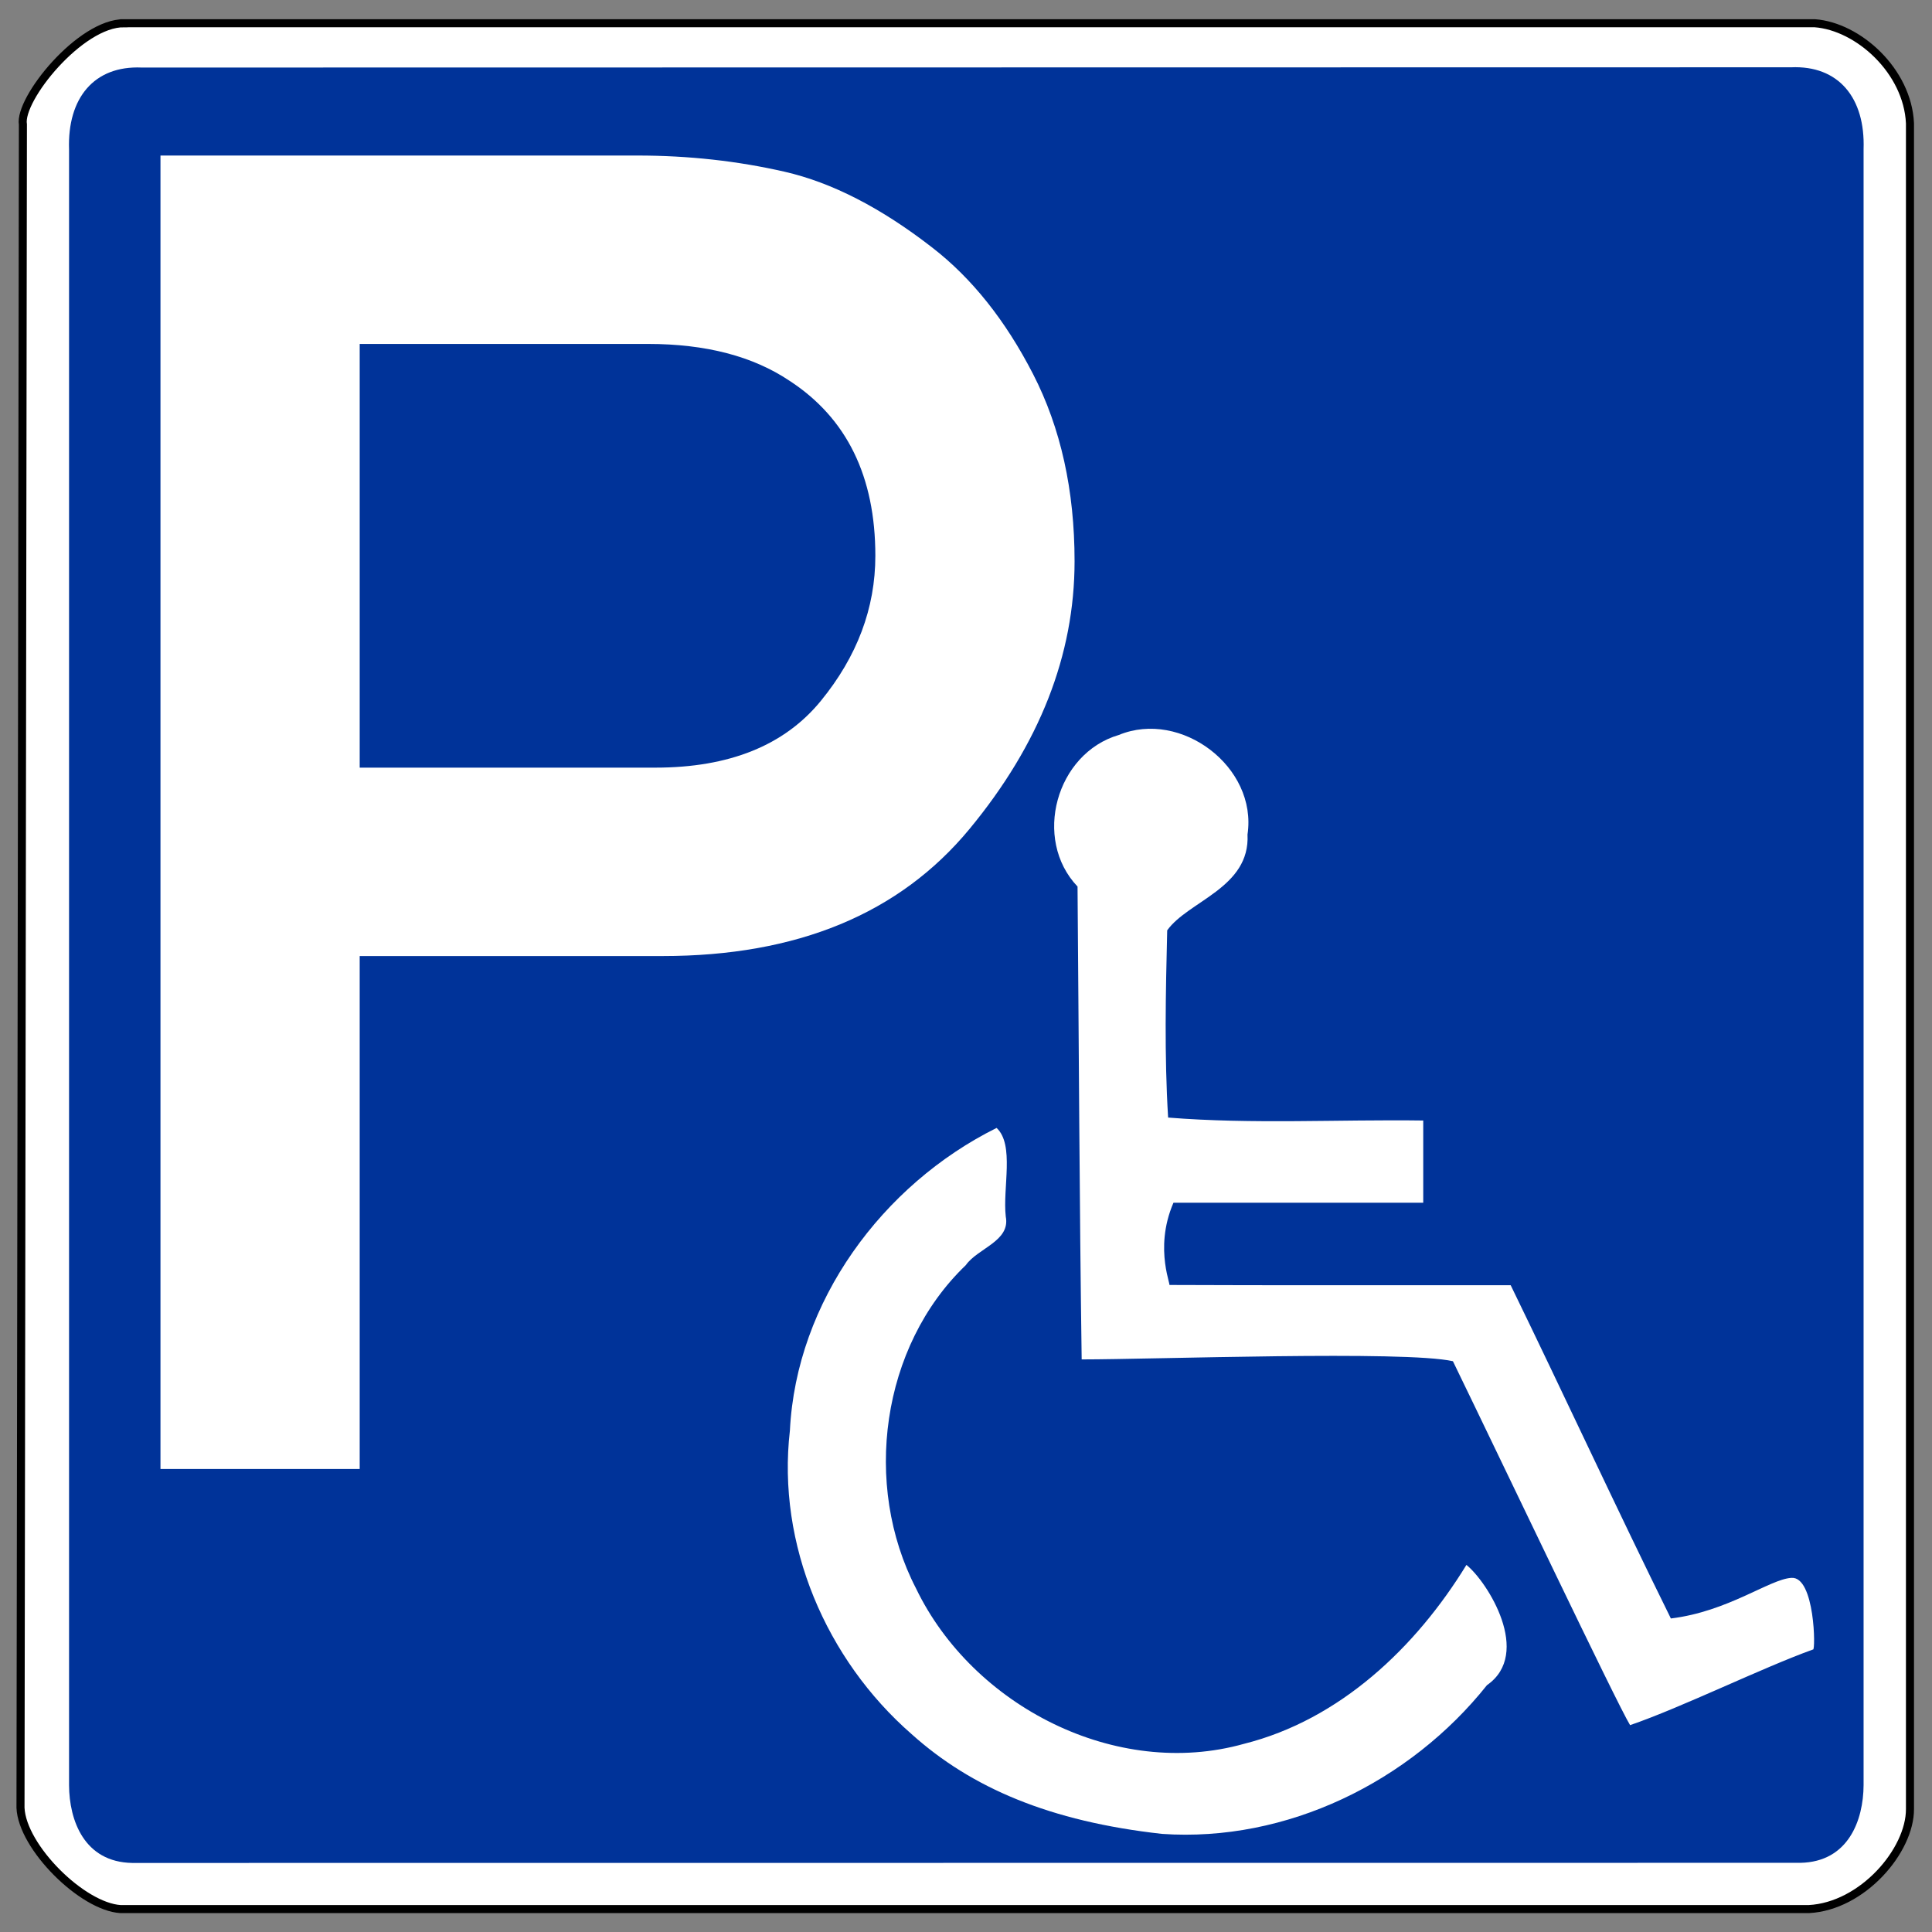 <svg height="480" width="480" xmlns="http://www.w3.org/2000/svg"><rect width="100%" height="100%" fill="#808080" stroke="none"/><path d="m30.856 5.772h420.005c10.816.791 23.072 11.844 23.666 24.865v418.807c.05 10.319-11.794 24.192-25.164 24.865h-419.406c-9.524-.583-24.431-15.379-24.865-25.164l.599-418.207c-1.082-6.302 14.286-25.298 25.164-25.164z" fill="#fff" fill-rule="evenodd" stroke="#000" stroke-width="2"/><path d="m35.188 16.781c-11.761-.515-18.473 7.519-18.031 20.375v406.406c.047 8.667 3.728 19.07 15.688 19.281l414.438-.031c11.959-.211 15.672-10.614 15.719-19.281v-406.438c.442-12.856-6.271-20.89-18.031-20.375z" fill="#039" fill-rule="evenodd"/><g fill="#fff"><path d="m89.366 85.451v105.266h73.462c18.365 0 32.065-5.524 41.099-16.574 9.033-11.049 13.55-23.069 13.55-36.059-0-19.709-7.093-34.193-21.277-43.45-9.108-6.122-20.829-9.182-35.163-9.183zm-49.497 279.515v-326.325h118.48c12.691 0 24.898 1.344 36.619 4.031 11.721 2.688 23.927 8.959 36.619 18.813 9.854 7.615 18.216 18.105 25.085 31.468 6.868 13.364 10.302 28.855 10.303 46.474-0 23.293-8.698 45.466-26.093 66.519-17.395 21.053-42.816 31.58-76.262 31.58h-75.254v127.439z"/><path d="m475.142 512.185c-19.162-4.359-119.512-.723-148.53-.727-.895-63.056-1.121-126.121-1.655-189.181-18.056-18.971-8.599-53.277 16.515-60.645 24.862-10.242 55.536 12.785 51.489 39.828 1.089 21.363-23.752 26.563-32.133 38.342-.602 24.949-1.154 49.985.368 74.899 33.802 2.717 68.062.716 102.068 1.181v32.894c-33.31 0-66.62 0-99.93 0-8.214 18.984-.064 34.643-1.87 32.897 37.596.183 99.192.074 136.788.103 21.565 44.32 42.313 89.258 64.083 133.326 22.868-2.764 39.469-15.687 48.162-16.244 9.524-.823 9.768 29.551 8.714 28.647-20.423 7.353-52.654 23.243-73.192 30.271-5.178-8.391-51.597-105.933-70.878-145.591zm-116.393 189.1c-44.85-4.99-76.218-18.396-100.148-39.891-34.22-29.829-53.991-75.906-48.721-121.464 2.554-51.653 37.037-98.4 82.695-121.081 7.246 6.711 2.372 24.031 3.668 35.443 1.932 9.902-11.191 12.62-15.995 19.465-33.911 32.492-41.34 87.918-19.905 129.325 22.677 47.049 80.051 76.563 131.231 62.166 38.373-9.644 68.772-38.605 88.97-71.574 8.444 6.773 26.444 35.452 8.221 48.104-30.802 38.687-80.151 62.951-130.015 59.508z" transform="matrix(.621 0 0 .621 65.912 20.127)"/></g></svg>